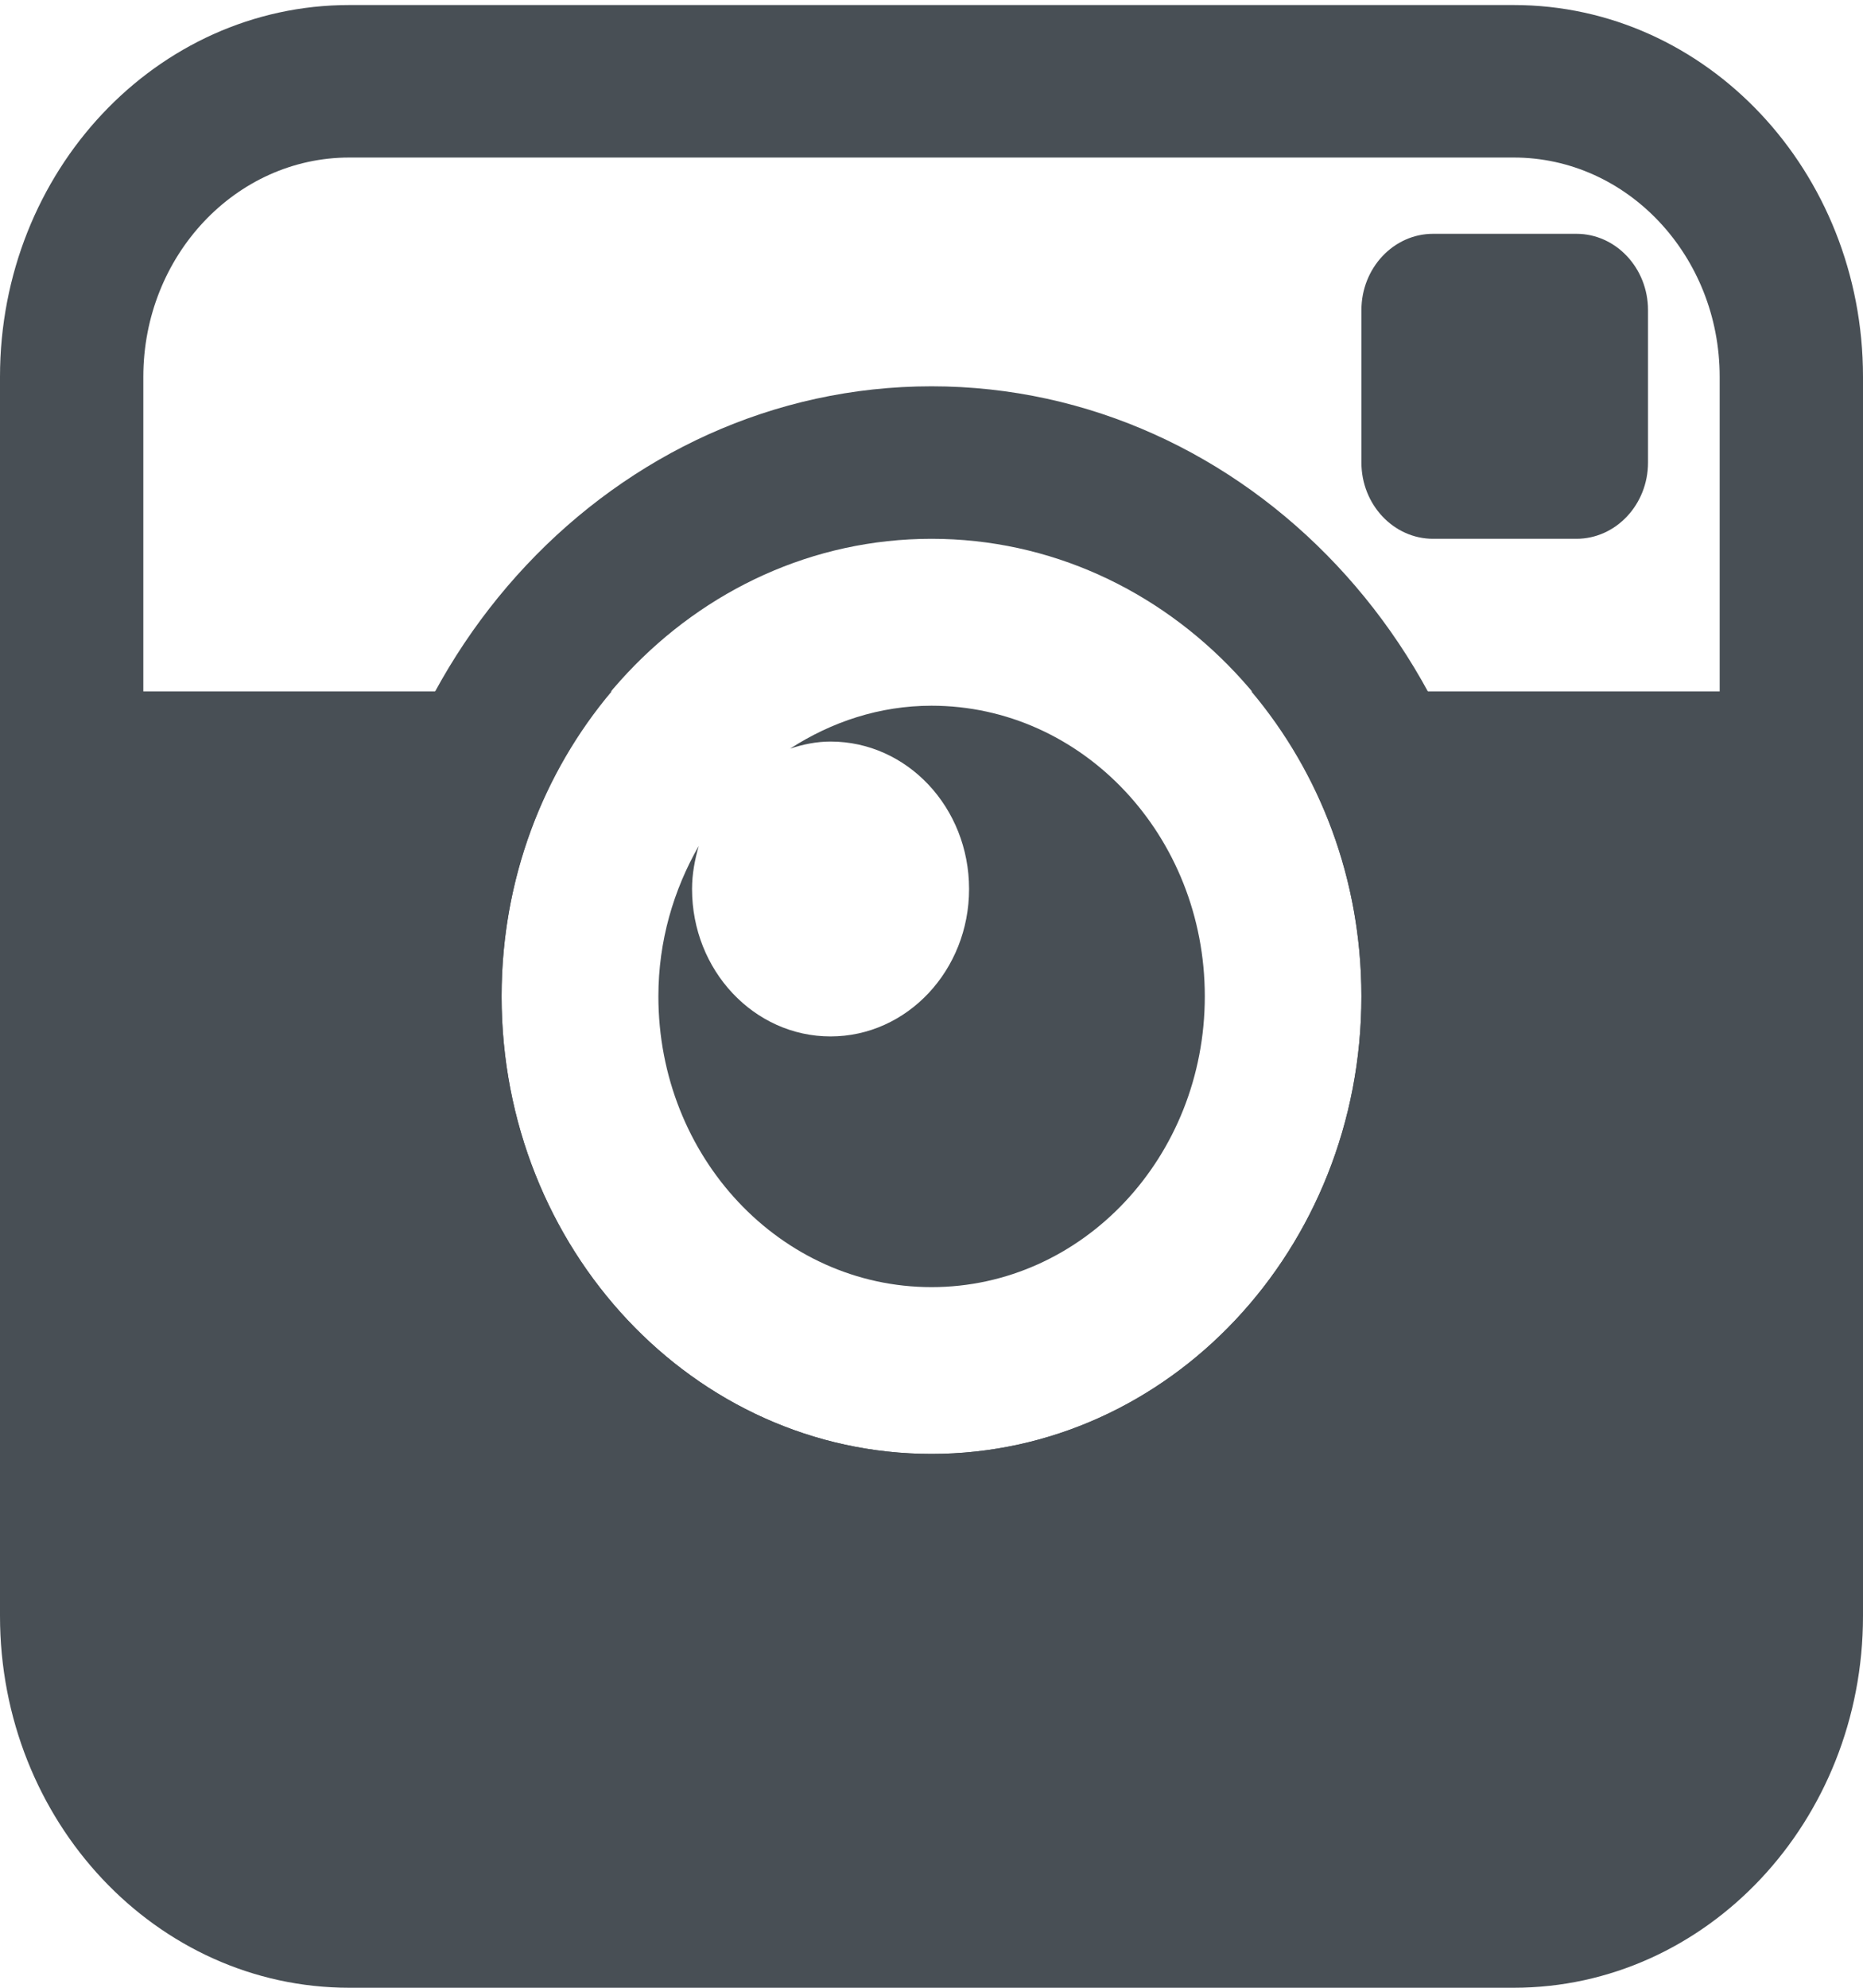 <?xml version="1.0" encoding="UTF-8"?>
<svg width="30px" height="32px" viewBox="0 0 30 32" version="1.1" xmlns="http://www.w3.org/2000/svg" xmlns:xlink="http://www.w3.org/1999/xlink">
    <!-- Generator: sketchtool 53 (72520) - https://sketchapp.com -->
    <title>E14279F8-B984-4256-A408-8CAA2E25FA8C</title>
    <desc>Created with sketchtool.</desc>
    <g id="Desktop" stroke="none" stroke-width="1" fill="none" fill-rule="evenodd">
        <g id="HomepageConcore" transform="translate(-325, -3338)" fill="#484F55" fill-rule="nonzero">
            <g id="Footer" transform="translate(0, 3084)">
                <g id="Group-6">
                    <g transform="translate(205, 103)">
                        <g id="002-instagram-logo" transform="translate(120, 151.081)">
                            <path d="M23.077,8.593 C22.441,8.593 21.923,8.042 21.923,7.366 L21.923,4.911 C21.923,4.234 22.441,3.683 23.077,3.683 L25.385,3.683 C26.02,3.683 26.538,4.234 26.538,4.911 L26.538,7.366 C26.538,8.042 26.02,8.593 25.385,8.593 L23.077,8.593 Z" id="Path"></path>
                            <path d="M15,11.28 C14.162,11.28 13.389,11.541 12.723,11.971 C12.931,11.902 13.147,11.857 13.374,11.857 C14.607,11.857 15.605,12.918 15.605,14.231 C15.605,15.539 14.607,16.604 13.374,16.604 C12.142,16.604 11.144,15.541 11.144,14.231 C11.144,13.986 11.189,13.757 11.252,13.537 C10.846,14.246 10.602,15.068 10.602,15.959 C10.602,18.546 12.569,20.64 15.001,20.64 C17.43,20.64 19.401,18.547 19.401,15.959 C19.401,13.371 17.429,11.28 15,11.28 Z" id="Path"></path>
                            <path d="M15,8.593 C18.823,8.593 21.923,11.891 21.923,15.959 C21.923,20.028 18.822,23.325 15,23.325 C11.177,23.325 8.077,20.028 8.077,15.959 C8.077,11.891 11.177,8.593 15,8.593 L15,8.593 Z M15,6.138 C9.91,6.138 5.769,10.544 5.769,15.959 C5.769,21.374 9.91,25.78 15,25.78 C20.09,25.78 24.231,21.374 24.231,15.959 C24.231,10.544 20.09,6.138 15,6.138 L15,6.138 Z" id="Shape"></path>
                            <path d="M24.375,0 L5.625,0 C2.518,0 0,2.679 0,5.985 L0,25.934 C0,29.24 2.518,31.919 5.625,31.919 L24.375,31.919 C27.482,31.919 30,29.24 30,25.934 L30,5.985 C30,2.679 27.482,0 24.375,0 Z M27.692,11.049 L20.15,11.049 C21.249,12.354 21.923,14.07 21.923,15.959 C21.923,20.028 18.822,23.325 15,23.325 C11.177,23.325 8.077,20.028 8.077,15.959 C8.077,14.07 8.751,12.352 9.85,11.049 L2.308,11.049 L2.308,5.985 C2.308,4.039 3.796,2.455 5.625,2.455 L24.375,2.455 C26.205,2.455 27.692,4.039 27.692,5.985 L27.692,11.049 Z" id="Shape"></path>
                        </g>
                    </g>
                </g>
            </g>
        </g>
    </g>
</svg>